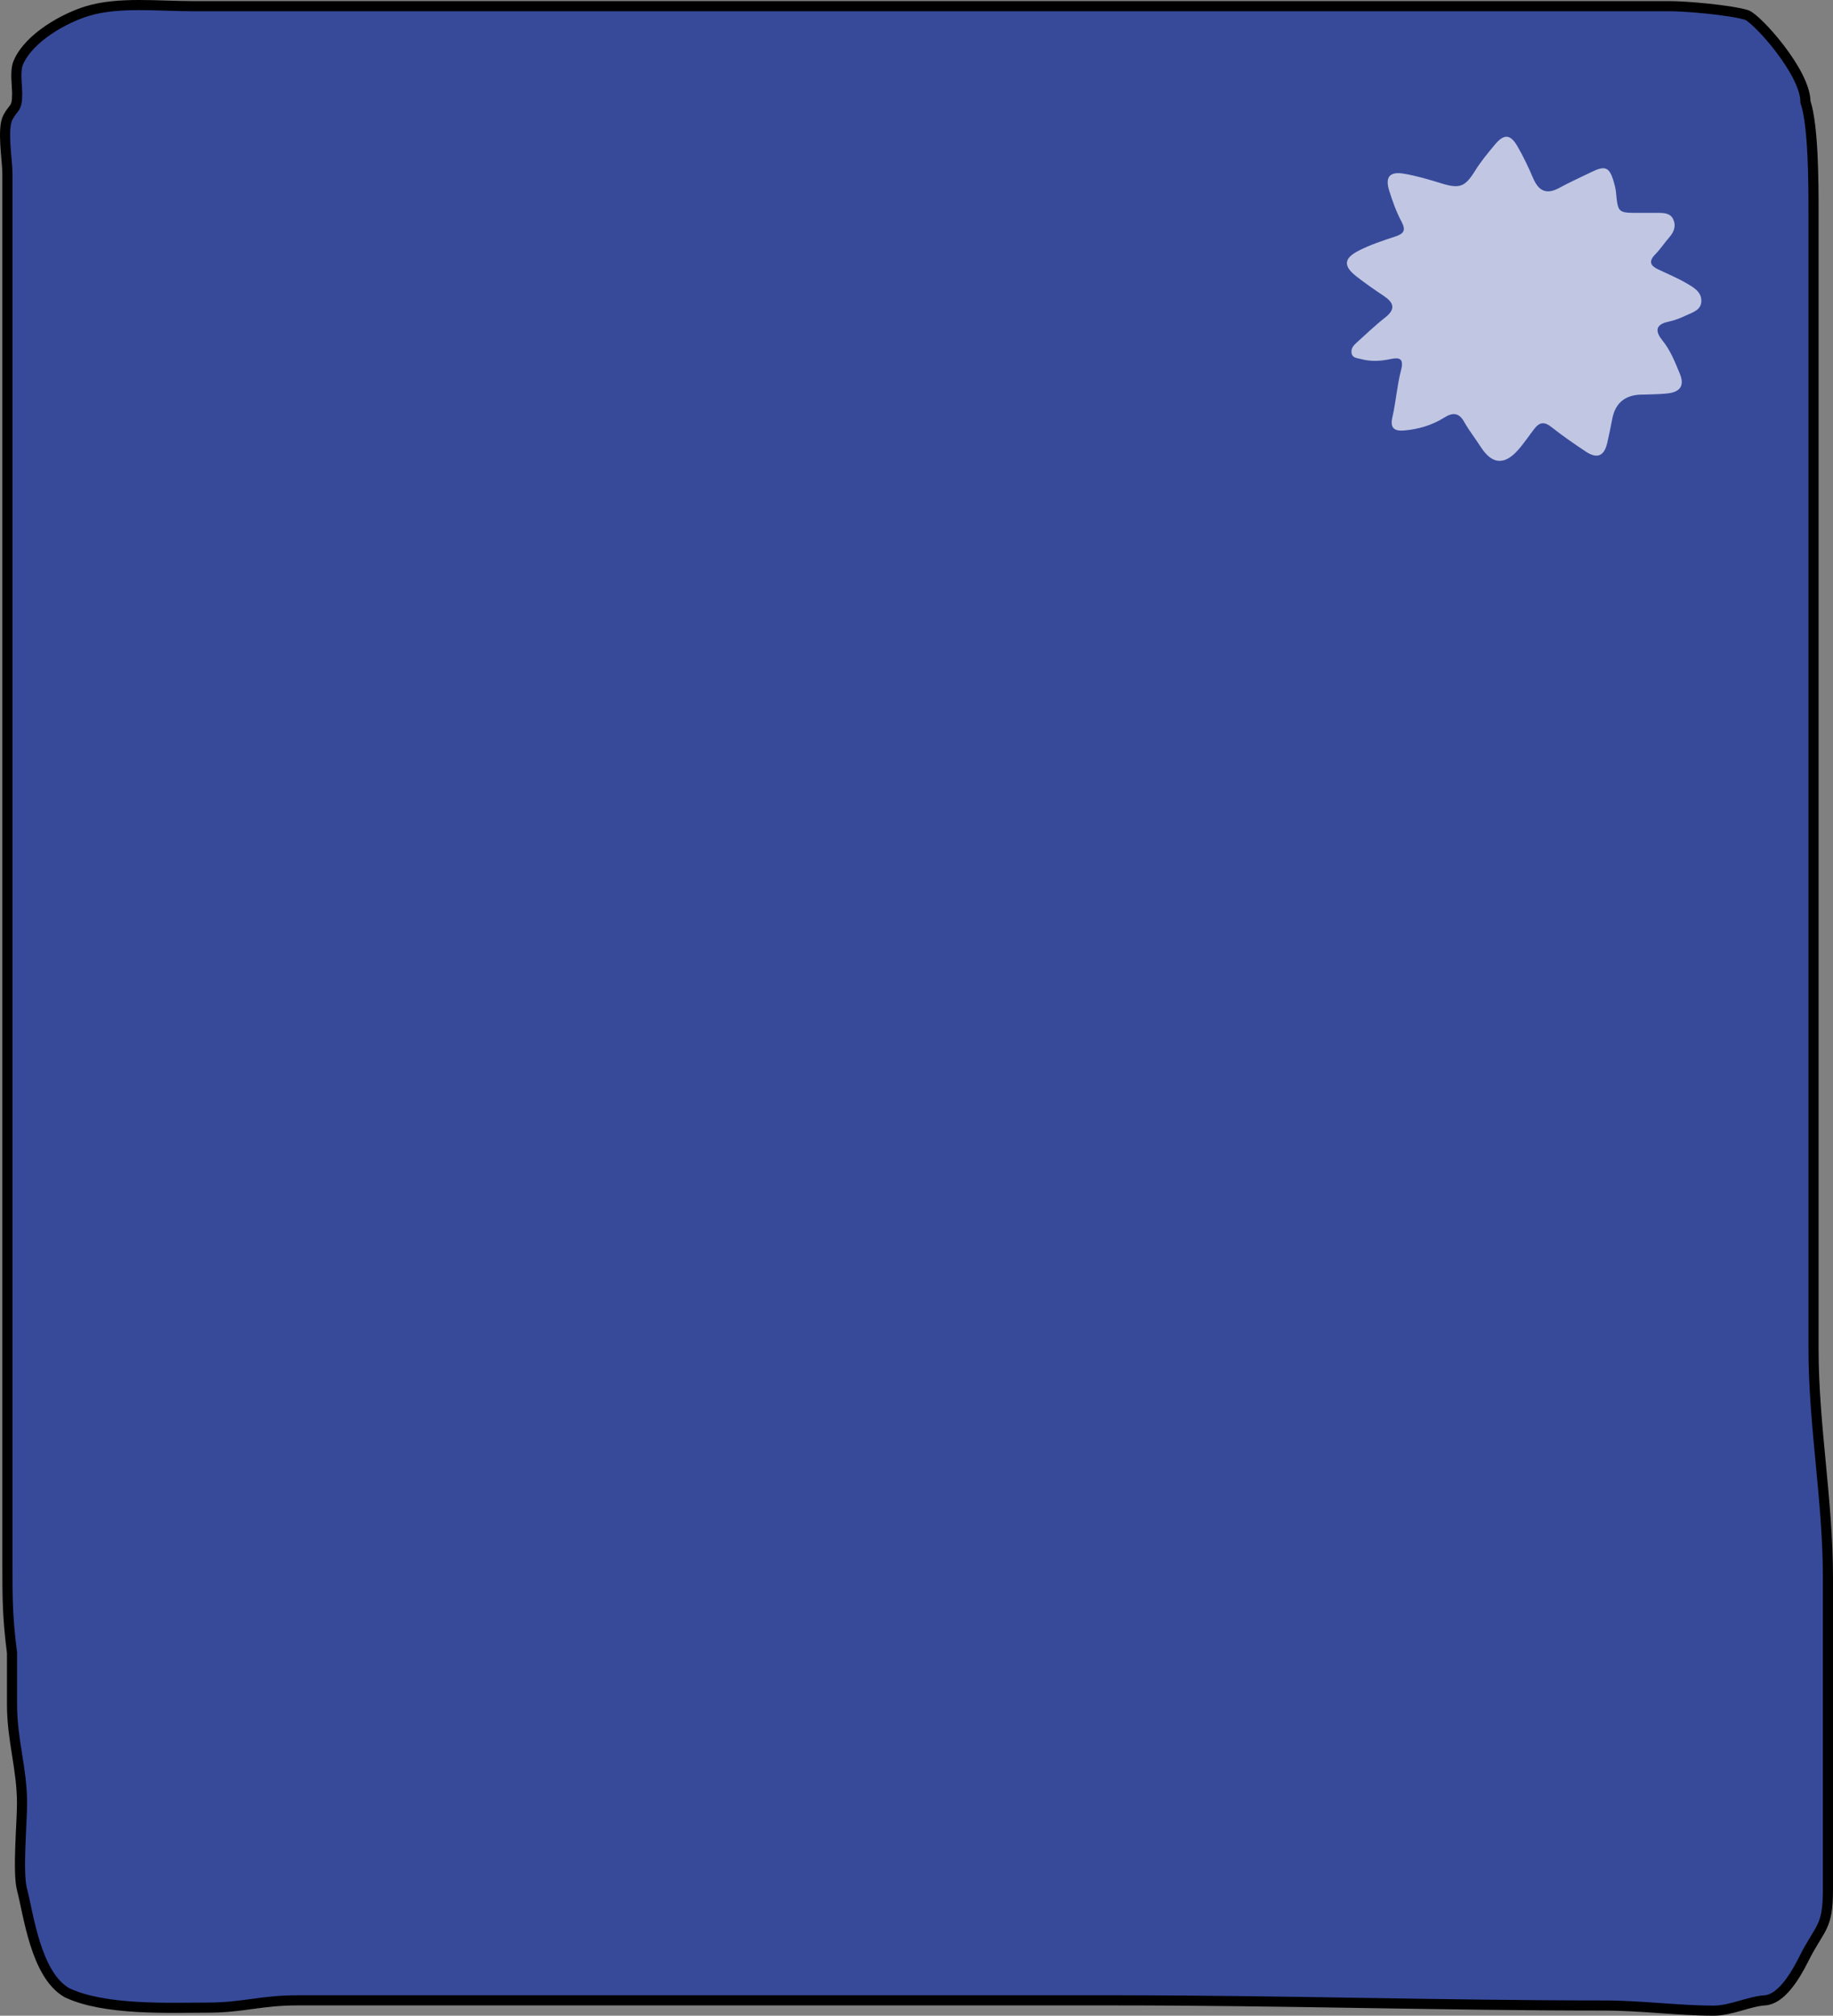 <svg width="362" height="398" viewBox="0 0 362 398" fill="none" xmlns="http://www.w3.org/2000/svg">
<rect x="0" y="0" width="362" height="398" fill="#808080" stroke="none"/>
<path d="M361 373.09L361 350.76L361 336.463C361 330.207 361 321.799 361 316.026L361 311.498C361 296.237 358.153 281.522 358.153 266.26V161.465V68.879V41.917C358.153 36.388 358.153 24.873 356.562 20.132C356.562 14.207 346.851 3.534 344.914 2.948C341.699 1.976 333.014 1.219 329.791 1.219H137.774H38C31.252 1.219 23.447 0.314 17.276 2.18C12.799 3.534 5.71 7.392 3.602 12.411C2.914 14.05 3.389 16.742 3.389 18.516C3.389 21.607 2.713 21.038 1.573 23.151C0.35 25.415 1.466 31.644 1.466 34.286V57.178V240.824V286.609V309.501C1.466 315.187 1.466 319.341 2.374 326.345V336.533C2.374 343.661 4.35 349.142 4.35 356.096C4.35 359.941 3.437 369.71 4.35 373.09C5.607 377.745 6.992 389.886 13.203 393.445C20.61 397 33.555 396.407 40.766 396.407C48.136 396.407 51.371 394.965 58.742 394.965H67.009H75.495H87.032H130.296H220.67C252.753 394.965 285.225 395.983 316.812 395.983C324.079 395.983 331.448 397 338.444 397C341.79 397 345.505 395.154 348.539 394.965C351.667 394.77 354.408 390.438 356.167 386.922C359.469 380.322 361 380.849 361 373.09Z" fill="#374A9A" stroke="black" stroke-width="2" stroke-linecap="round"/>
<path opacity="0.72" d="M324.6 77.912C321.077 77.841 319.009 79.457 318.395 82.762C318.1 84.32 317.769 85.879 317.42 87.426C316.831 90.053 315.428 90.663 313.16 89.152C310.836 87.605 308.532 86.016 306.347 84.285C305.023 83.234 304.048 83.353 303.085 84.583C301.978 85.993 300.997 87.504 299.811 88.841C297.085 91.923 294.654 91.684 292.445 88.262C291.374 86.59 290.128 85.019 289.159 83.293C288.094 81.406 286.848 81.43 285.217 82.457C282.804 83.974 280.12 84.756 277.297 84.995C275.45 85.15 274.469 84.595 274.98 82.391C275.691 79.304 275.907 76.103 276.702 73.045C277.273 70.848 276.431 70.507 274.679 70.883C272.687 71.308 270.726 71.433 268.74 70.883C267.987 70.674 267.073 70.716 266.916 69.665C266.784 68.769 267.337 68.172 267.945 67.629C269.805 65.975 271.592 64.225 273.554 62.696C275.751 60.976 275.215 59.71 273.211 58.378C271.388 57.166 269.582 55.912 267.861 54.562C265.279 52.538 265.345 51.027 268.3 49.51C270.593 48.333 273.091 47.509 275.552 46.703C277.303 46.13 277.677 45.443 276.768 43.729C275.751 41.812 274.998 39.722 274.355 37.644C273.506 34.92 274.463 33.809 277.315 34.305C279.765 34.729 282.178 35.434 284.555 36.174C288.268 37.333 289.334 36.915 291.308 33.732C292.457 31.881 293.871 30.178 295.274 28.5C297.013 26.422 298.271 26.482 299.637 28.811C300.834 30.865 301.857 33.033 302.796 35.219C303.874 37.715 305.402 38.48 307.918 37.112C310.024 35.971 312.215 34.98 314.375 33.929C317.011 32.645 317.872 33.021 318.678 35.834C318.871 36.497 319.063 37.178 319.13 37.858C319.533 42.033 319.521 42.033 323.643 42.033C324.943 42.033 326.249 42.021 327.549 42.033C328.674 42.039 329.866 42.117 330.42 43.245C331.051 44.535 330.636 45.742 329.703 46.816C328.728 47.945 327.892 49.205 326.857 50.268C325.515 51.642 325.978 52.484 327.471 53.194C329.36 54.096 331.31 54.897 333.11 55.953C334.452 56.742 336.059 57.62 335.998 59.471C335.938 61.286 334.199 61.699 332.881 62.326C331.804 62.833 330.66 63.275 329.493 63.52C326.815 64.081 326.917 65.503 328.301 67.205C329.908 69.181 330.793 71.481 331.744 73.78C332.749 76.198 331.756 77.387 329.39 77.674C327.808 77.865 326.195 77.841 324.594 77.912H324.6Z" fill="#F7F7FF"/>
</svg>
